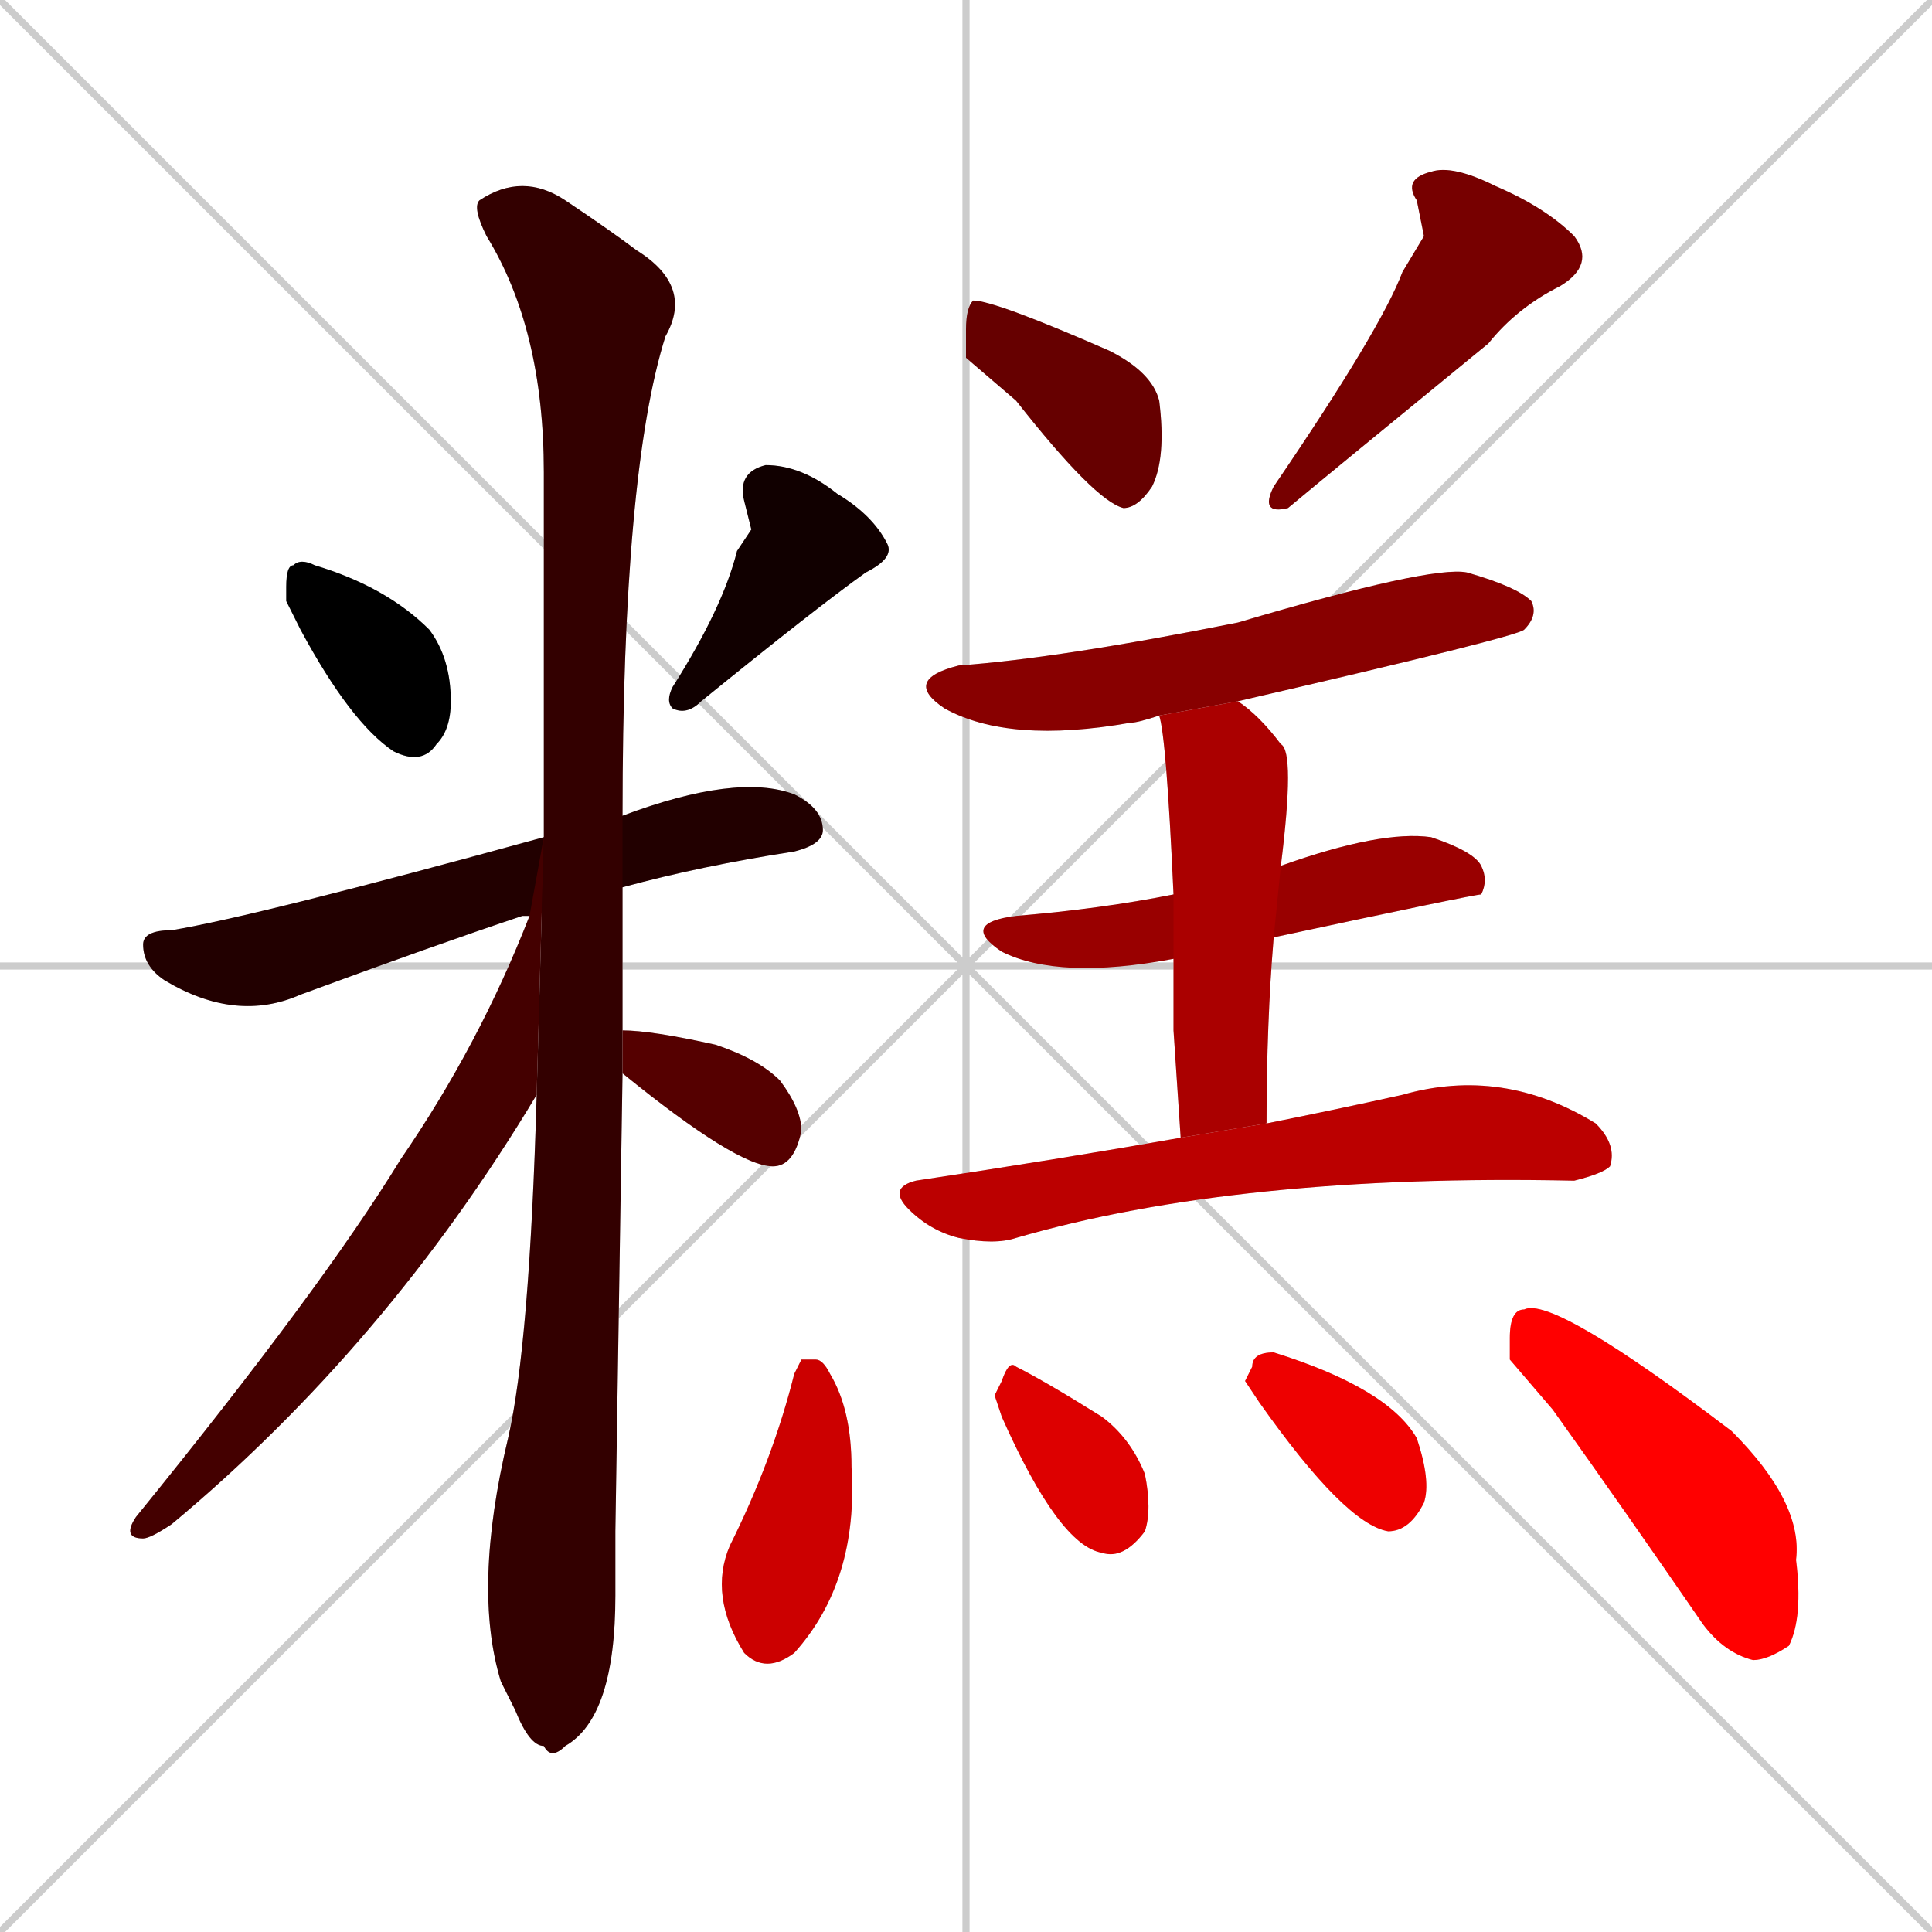<svg xmlns="http://www.w3.org/2000/svg" xmlns:xlink="http://www.w3.org/1999/xlink" width="270" height="270"><path d="M 0 0 L 270 270 M 270 0 L 0 270 M 135 0 L 135 270 M 0 135 L 270 135" stroke="#CCCCCC" /><path d="M 40 84 L 40 82 Q 40 79 41 79 Q 42 78 44 79 Q 54 82 60 88 Q 63 92 63 98 Q 63 102 61 104 Q 59 107 55 105 Q 49 101 42 88" fill="#CCCCCC"/><path d="M 105 74 L 104 70 Q 103 66 107 65 Q 112 65 117 69 Q 122 72 124 76 Q 125 78 121 80 Q 114 85 98 98 Q 96 100 94 99 Q 93 98 94 96 Q 101 85 103 77" fill="#CCCCCC"/><path d="M 74 128 Q 73 128 73 128 Q 61 132 42 139 Q 33 143 23 137 Q 20 135 20 132 Q 20 130 24 130 Q 36 128 76 117 L 87 114 Q 103 108 111 111 Q 115 113 115 116 Q 115 118 111 119 Q 98 121 87 124" fill="#CCCCCC"/><path d="M 86 214 L 86 223 Q 86 240 79 244 Q 77 246 76 244 Q 74 244 72 239 Q 71 237 70 235 Q 66 222 71 201 Q 74 188 75 153 L 76 117 Q 76 110 76 66 Q 76 46 68 33 Q 66 29 67 28 Q 73 24 79 28 Q 85 32 89 35 Q 97 40 93 47 Q 87 66 87 114 L 87 124 Q 87 134 87 144 L 87 150" fill="#CCCCCC"/><path d="M 75 153 Q 54 188 24 213 Q 21 215 20 215 Q 17 215 19 212 Q 45 180 56 162 Q 67 146 74 128 L 76 117" fill="#CCCCCC"/><path d="M 87 144 Q 87 143 87 144 Q 91 144 100 146 Q 106 148 109 151 Q 112 155 112 158 Q 111 163 108 163 Q 103 163 87 150" fill="#CCCCCC"/><path d="M 135 50 L 135 46 Q 135 43 136 42 Q 139 42 155 49 Q 161 52 162 56 Q 163 64 161 68 Q 159 71 157 71 Q 153 70 142 56" fill="#CCCCCC"/><path d="M 199 33 L 198 28 Q 196 25 200 24 Q 203 23 209 26 Q 216 29 220 33 Q 223 37 218 40 Q 212 43 208 48 Q 186 66 180 71 Q 176 72 178 68 Q 193 46 196 38" fill="#CCCCCC"/><path d="M 162 100 Q 159 101 158 101 Q 141 104 132 99 Q 126 95 134 93 Q 148 92 173 87 Q 200 79 205 80 Q 212 82 214 84 Q 215 86 213 88 Q 212 89 173 98" fill="#CCCCCC"/><path d="M 164 134 Q 148 137 140 133 Q 134 129 142 128 Q 154 127 164 125 L 179 121 Q 193 116 200 117 Q 206 119 207 121 Q 208 123 207 125 Q 206 125 178 131" fill="#CCCCCC"/><path d="M 164 144 L 164 134 L 164 125 Q 163 103 162 100 L 173 98 Q 176 100 179 104 Q 181 105 179 121 L 178 131 Q 177 143 177 157 L 165 159" fill="#CCCCCC"/><path d="M 177 157 Q 187 155 196 153 Q 210 149 223 157 Q 226 160 225 163 Q 224 164 220 165 Q 173 164 142 173 Q 139 174 134 173 Q 130 172 127 169 Q 124 166 128 165 Q 148 162 165 159" fill="#CCCCCC"/><path d="M 112 190 L 114 190 Q 115 190 116 192 Q 119 197 119 205 Q 120 221 111 231 Q 107 234 104 231 Q 99 223 102 216 Q 108 204 111 192" fill="#CCCCCC"/><path d="M 139 195 L 140 193 Q 141 190 142 191 Q 146 193 154 198 Q 158 201 160 206 Q 161 211 160 214 Q 157 218 154 217 Q 148 216 140 198" fill="#CCCCCC"/><path d="M 174 193 L 175 191 Q 175 189 178 189 Q 194 194 198 201 Q 200 207 199 210 Q 197 214 194 214 Q 188 213 176 196" fill="#CCCCCC"/><path d="M 211 190 L 211 187 Q 211 183 213 183 Q 217 181 242 200 Q 252 210 251 218 Q 252 226 250 230 Q 247 232 245 232 Q 241 231 238 227 Q 227 211 217 197" fill="#CCCCCC"/><path d="M 40 84 L 40 82 Q 40 79 41 79 Q 42 78 44 79 Q 54 82 60 88 Q 63 92 63 98 Q 63 102 61 104 Q 59 107 55 105 Q 49 101 42 88" fill="#000000" /><path d="M 105 74 L 104 70 Q 103 66 107 65 Q 112 65 117 69 Q 122 72 124 76 Q 125 78 121 80 Q 114 85 98 98 Q 96 100 94 99 Q 93 98 94 96 Q 101 85 103 77" fill="#110000" /><path d="M 74 128 Q 73 128 73 128 Q 61 132 42 139 Q 33 143 23 137 Q 20 135 20 132 Q 20 130 24 130 Q 36 128 76 117 L 87 114 Q 103 108 111 111 Q 115 113 115 116 Q 115 118 111 119 Q 98 121 87 124" fill="#220000" /><path d="M 86 214 L 86 223 Q 86 240 79 244 Q 77 246 76 244 Q 74 244 72 239 Q 71 237 70 235 Q 66 222 71 201 Q 74 188 75 153 L 76 117 Q 76 110 76 66 Q 76 46 68 33 Q 66 29 67 28 Q 73 24 79 28 Q 85 32 89 35 Q 97 40 93 47 Q 87 66 87 114 L 87 124 Q 87 134 87 144 L 87 150" fill="#330000" /><path d="M 75 153 Q 54 188 24 213 Q 21 215 20 215 Q 17 215 19 212 Q 45 180 56 162 Q 67 146 74 128 L 76 117" fill="#440000" /><path d="M 87 144 Q 87 143 87 144 Q 91 144 100 146 Q 106 148 109 151 Q 112 155 112 158 Q 111 163 108 163 Q 103 163 87 150" fill="#550000" /><path d="M 135 50 L 135 46 Q 135 43 136 42 Q 139 42 155 49 Q 161 52 162 56 Q 163 64 161 68 Q 159 71 157 71 Q 153 70 142 56" fill="#660000" /><path d="M 199 33 L 198 28 Q 196 25 200 24 Q 203 23 209 26 Q 216 29 220 33 Q 223 37 218 40 Q 212 43 208 48 Q 186 66 180 71 Q 176 72 178 68 Q 193 46 196 38" fill="#770000" /><path d="M 162 100 Q 159 101 158 101 Q 141 104 132 99 Q 126 95 134 93 Q 148 92 173 87 Q 200 79 205 80 Q 212 82 214 84 Q 215 86 213 88 Q 212 89 173 98" fill="#880000" /><path d="M 164 134 Q 148 137 140 133 Q 134 129 142 128 Q 154 127 164 125 L 179 121 Q 193 116 200 117 Q 206 119 207 121 Q 208 123 207 125 Q 206 125 178 131" fill="#990000" /><path d="M 164 144 L 164 134 L 164 125 Q 163 103 162 100 L 173 98 Q 176 100 179 104 Q 181 105 179 121 L 178 131 Q 177 143 177 157 L 165 159" fill="#aa0000" /><path d="M 177 157 Q 187 155 196 153 Q 210 149 223 157 Q 226 160 225 163 Q 224 164 220 165 Q 173 164 142 173 Q 139 174 134 173 Q 130 172 127 169 Q 124 166 128 165 Q 148 162 165 159" fill="#bb0000" /><path d="M 112 190 L 114 190 Q 115 190 116 192 Q 119 197 119 205 Q 120 221 111 231 Q 107 234 104 231 Q 99 223 102 216 Q 108 204 111 192" fill="#cc0000" /><path d="M 139 195 L 140 193 Q 141 190 142 191 Q 146 193 154 198 Q 158 201 160 206 Q 161 211 160 214 Q 157 218 154 217 Q 148 216 140 198" fill="#dd0000" /><path d="M 174 193 L 175 191 Q 175 189 178 189 Q 194 194 198 201 Q 200 207 199 210 Q 197 214 194 214 Q 188 213 176 196" fill="#ee0000" /><path d="M 211 190 L 211 187 Q 211 183 213 183 Q 217 181 242 200 Q 252 210 251 218 Q 252 226 250 230 Q 247 232 245 232 Q 241 231 238 227 Q 227 211 217 197" fill="#ff0000" /></svg>